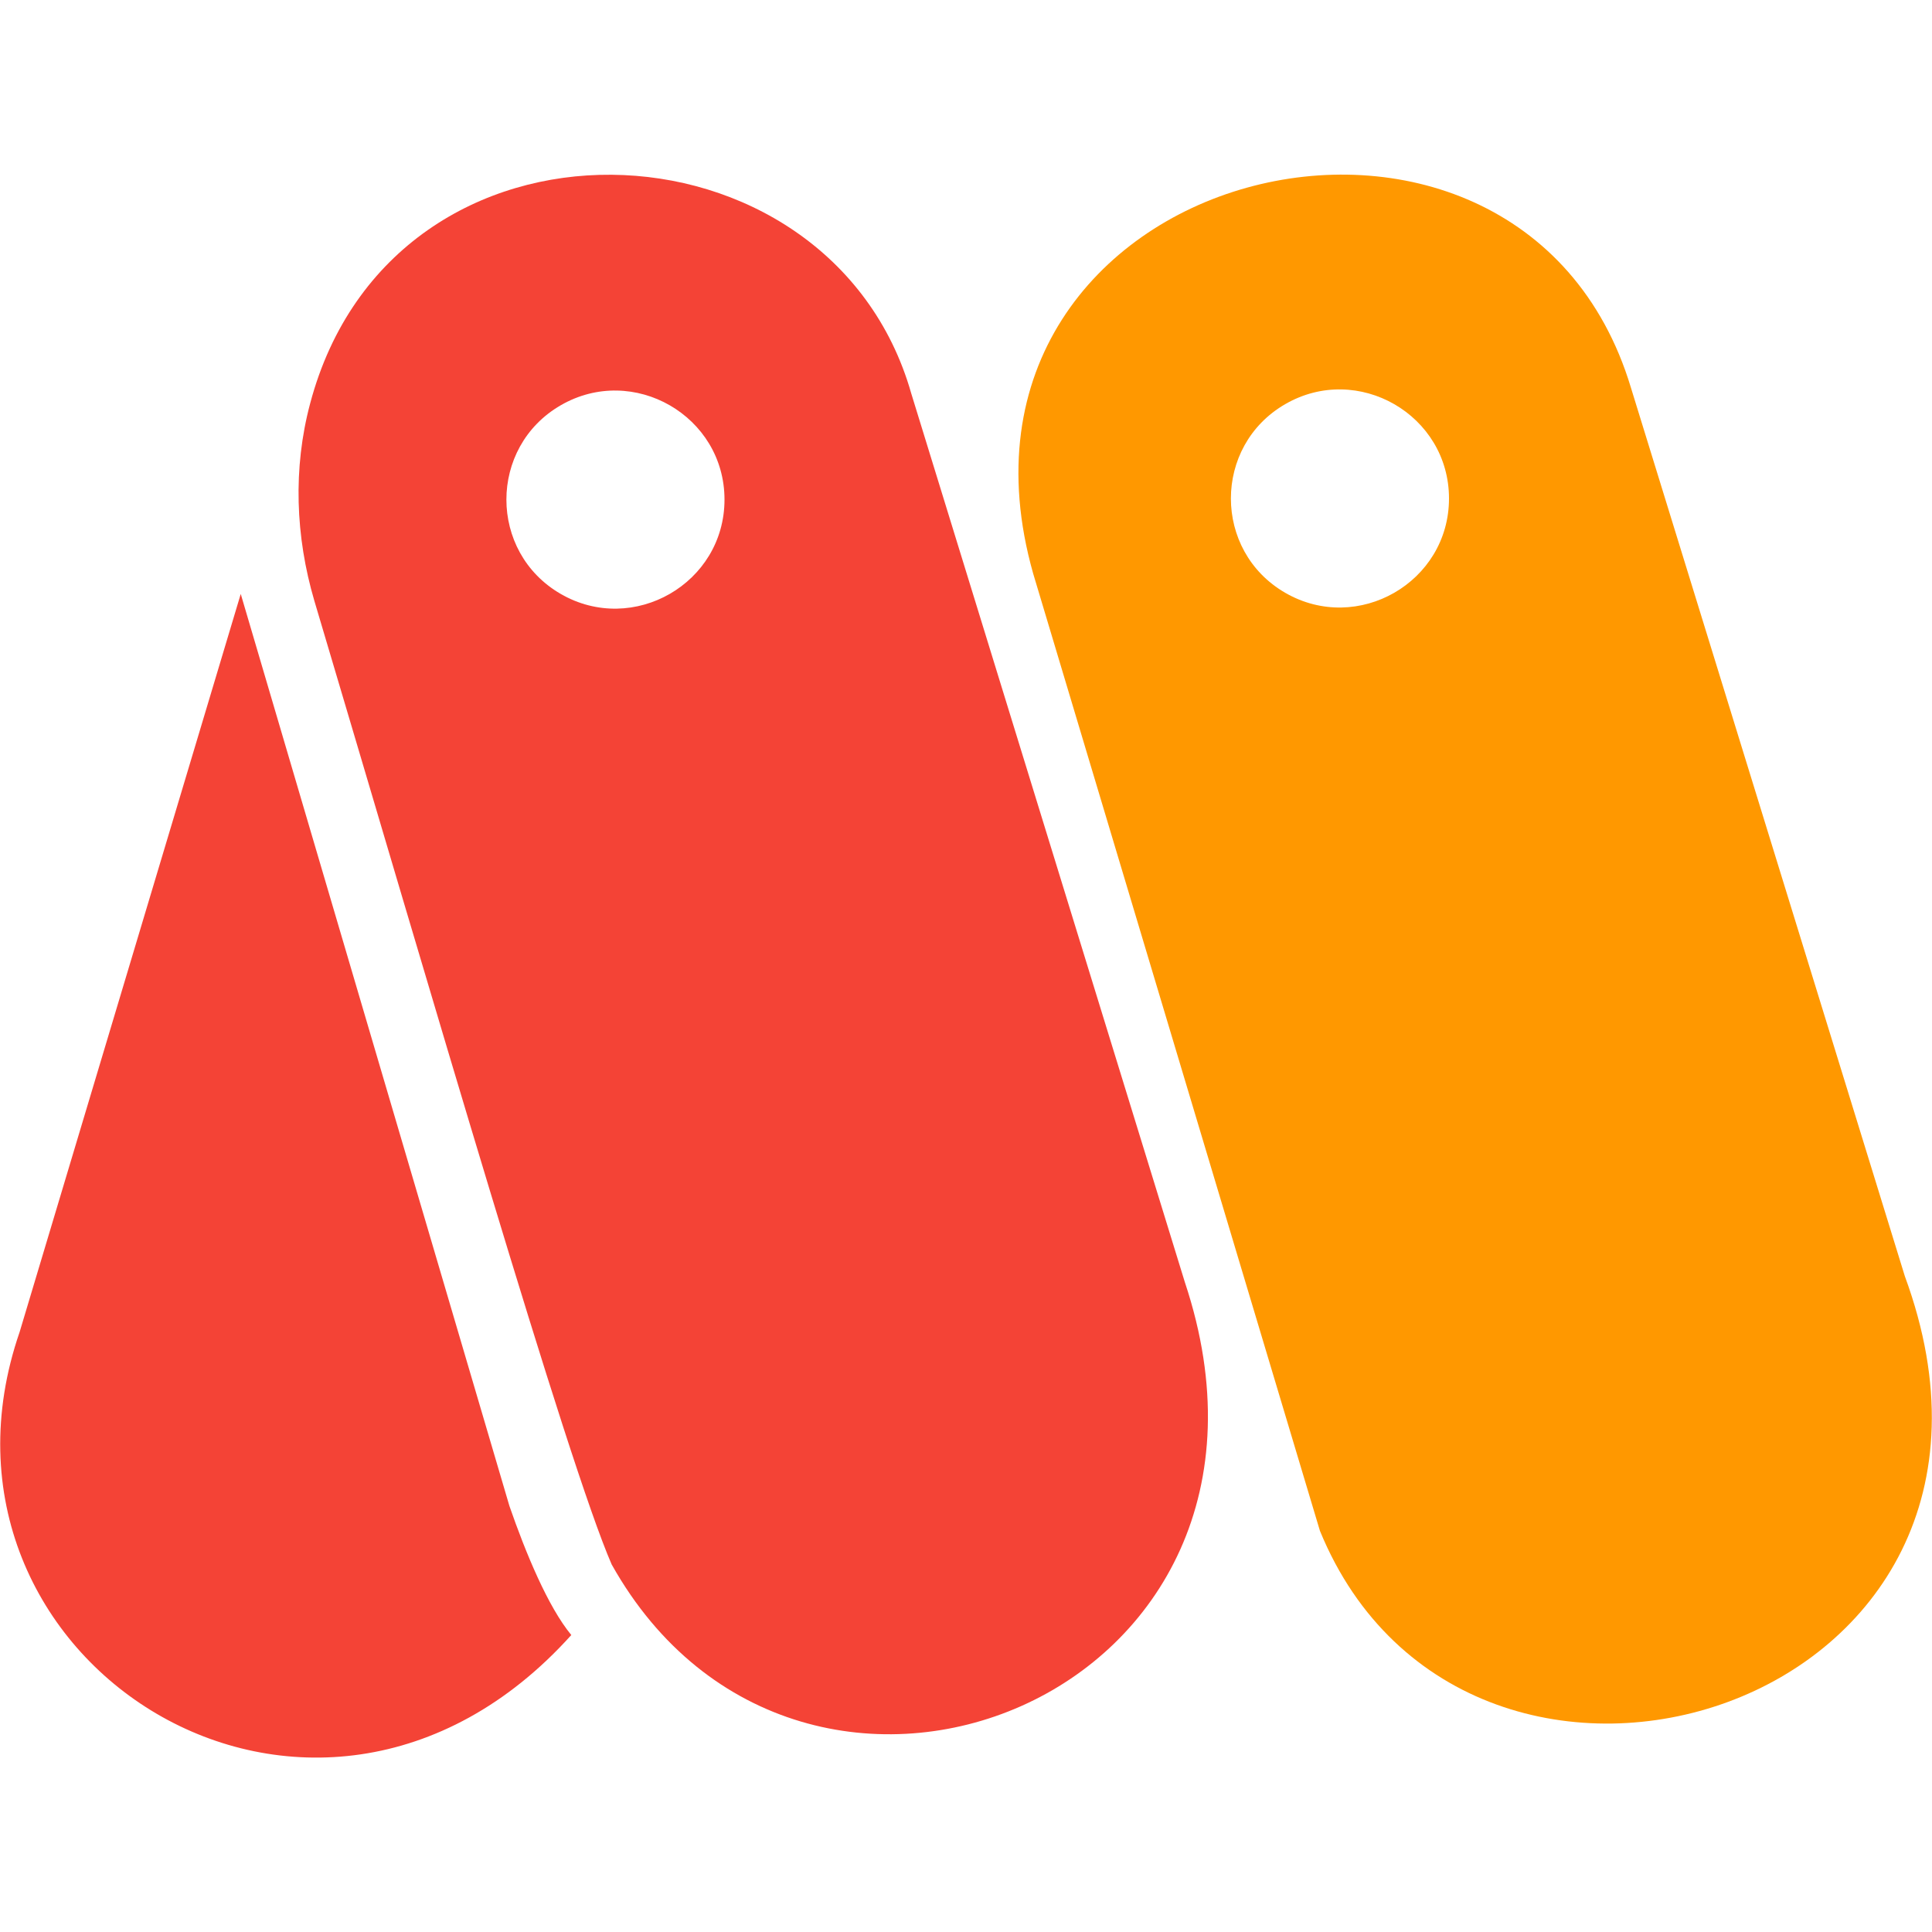 <svg version="1.1" id="Слой_1" xmlns="http://www.w3.org/2000/svg" x="0" y="0" viewBox="0 0 512 512" style="enable-background:new 0 0 512 512" xml:space="preserve"><style>.st1{fill:#f44336}</style><path class="st1" d="M241.5 104.3C220.1 29 104.2 24.1 82.2 106.9c-4.6 17.2-3.9 35.3 1.1 52.3 30.6 102.8 67.1 228.6 78.8 255.4 50.2 89.6 188.6 35.4 151.9-74.8l-72.5-235.5zm-92.9 53.1c-19.2-11.1-19.2-38.9 0-50s43.4 2.8 43.4 25-24.2 36.1-43.4 25zM63.8 157.4 5.2 353c-30 87 78.1 156 146.2 80.3-6.2-7.5-12.1-21.8-16.4-34.2L63.8 157.4z"/><path d="m504.8 338.2-72.6-235.5C402.5 4.2 243.1 43.6 273.8 152l76 253.7c39.2 95.6 197.4 47.8 155-67.5zM340.6 157.1c-19.2-11.1-19.2-38.9 0-50 19.2-11.1 43.4 2.8 43.4 25s-24.2 36.1-43.4 25z" style="fill:#ff9800"/></svg>